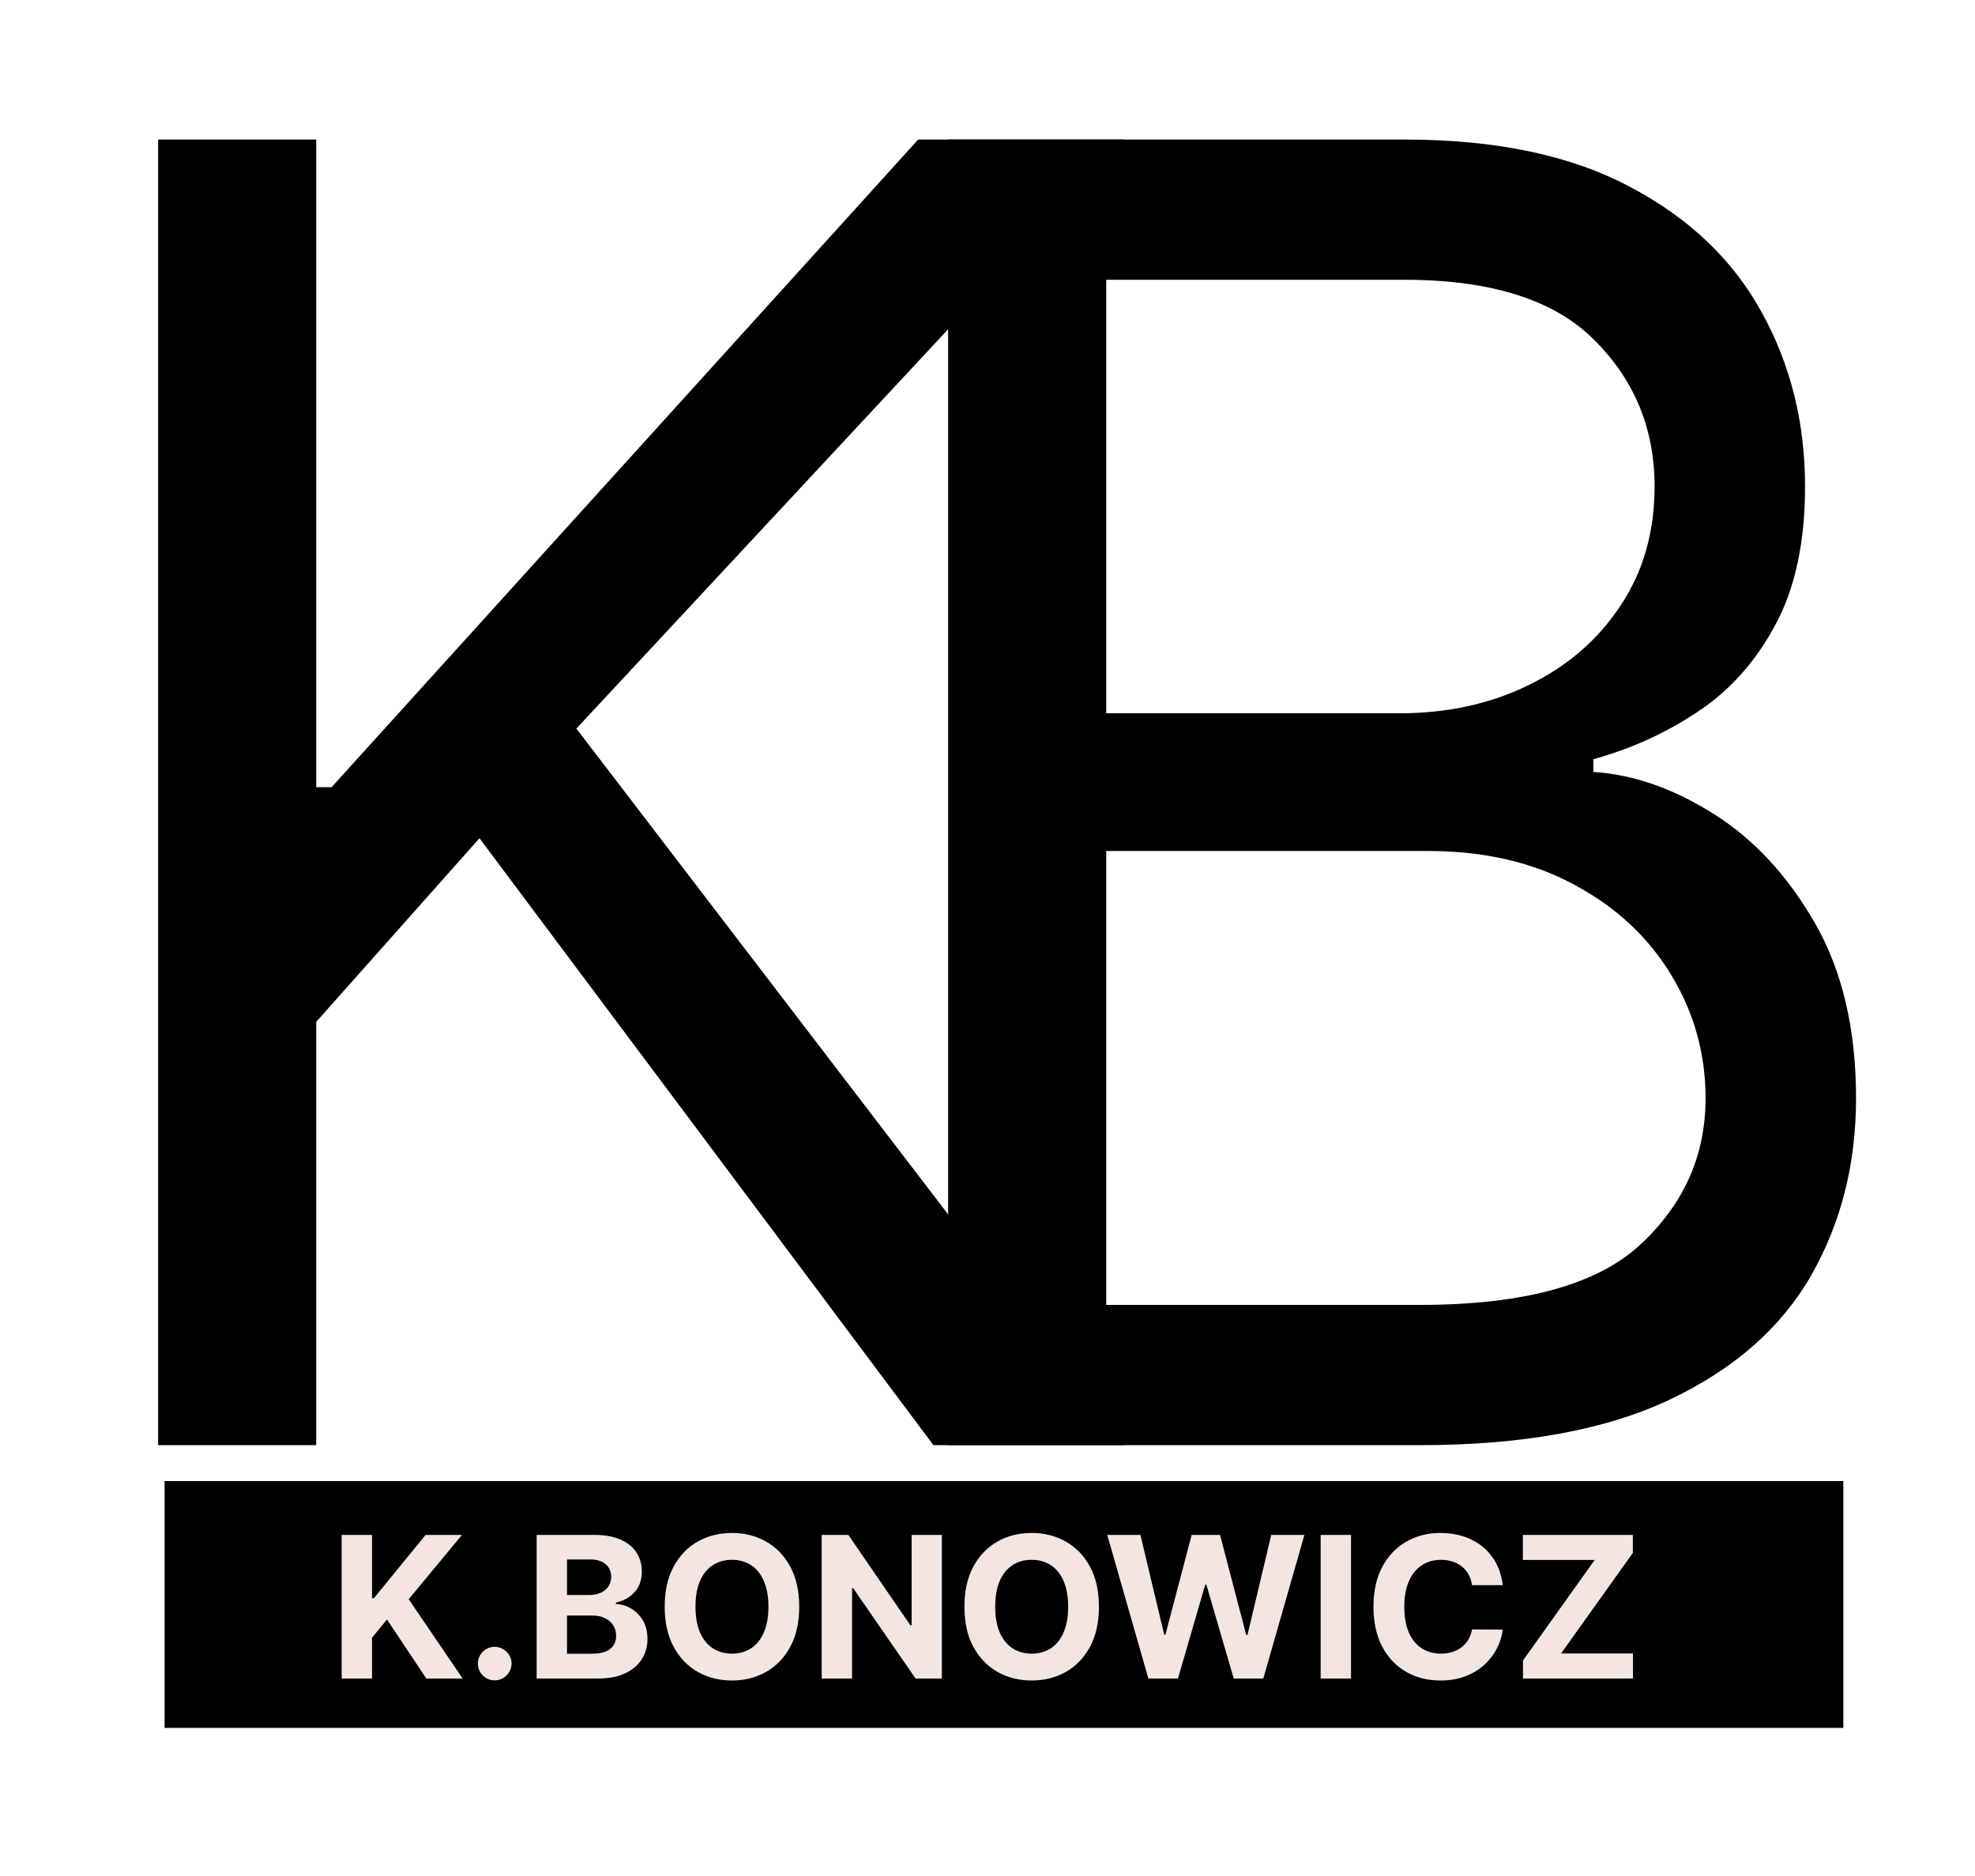 <svg width="60" height="57" viewBox="0 0 60 57" fill="none" xmlns="http://www.w3.org/2000/svg">
<path d="M4.804 43.909V4.24H9.607V23.919H10.072L27.893 4.24H34.168L17.51 22.137L34.168 43.909H28.357L14.566 25.469L9.607 31.047V43.909H4.804Z" fill="black"/>
<path d="M28.804 43.909V4.24H42.672C45.436 4.24 47.715 4.717 49.51 5.673C51.305 6.616 52.642 7.888 53.52 9.489C54.398 11.077 54.837 12.84 54.837 14.777C54.837 16.481 54.533 17.889 53.926 19C53.332 20.11 52.545 20.988 51.563 21.634C50.595 22.279 49.542 22.757 48.406 23.067V23.454C49.62 23.532 50.84 23.958 52.067 24.733C53.294 25.508 54.32 26.618 55.147 28.064C55.973 29.511 56.386 31.28 56.386 33.372C56.386 35.361 55.934 37.149 55.03 38.737C54.127 40.326 52.7 41.585 50.75 42.514C48.8 43.444 46.262 43.909 43.137 43.909H28.804ZM33.607 39.648H43.137C46.275 39.648 48.503 39.041 49.82 37.827C51.15 36.6 51.815 35.115 51.815 33.372C51.815 32.029 51.473 30.789 50.788 29.653C50.104 28.504 49.129 27.587 47.864 26.902C46.598 26.205 45.1 25.856 43.37 25.856H33.607V39.648ZM33.607 21.672H42.518C43.964 21.672 45.268 21.388 46.43 20.82C47.605 20.252 48.535 19.451 49.219 18.418C49.917 17.385 50.266 16.171 50.266 14.777C50.266 13.034 49.659 11.555 48.445 10.341C47.231 9.114 45.307 8.501 42.672 8.501H33.607V21.672Z" fill="black"/>
<path d="M56 45H5V52.5H56V45Z" fill="black"/>
<path d="M10.379 51V46.636H11.302V48.56H11.359L12.93 46.636H14.036L12.416 48.59L14.055 51H12.951L11.756 49.206L11.302 49.76V51H10.379ZM15.03 51.055C14.889 51.055 14.768 51.006 14.667 50.906C14.568 50.805 14.518 50.685 14.518 50.544C14.518 50.405 14.568 50.285 14.667 50.186C14.768 50.087 14.889 50.037 15.03 50.037C15.166 50.037 15.285 50.087 15.387 50.186C15.49 50.285 15.541 50.405 15.541 50.544C15.541 50.638 15.517 50.724 15.468 50.802C15.421 50.879 15.36 50.94 15.283 50.987C15.206 51.033 15.122 51.055 15.03 51.055ZM16.303 51V46.636H18.05C18.371 46.636 18.639 46.684 18.854 46.779C19.068 46.874 19.229 47.006 19.337 47.175C19.445 47.343 19.499 47.536 19.499 47.755C19.499 47.925 19.465 48.075 19.397 48.205C19.329 48.332 19.235 48.438 19.116 48.52C18.998 48.601 18.863 48.658 18.711 48.693V48.735C18.877 48.742 19.032 48.789 19.177 48.876C19.324 48.962 19.442 49.084 19.533 49.24C19.624 49.395 19.67 49.58 19.67 49.794C19.67 50.026 19.612 50.232 19.497 50.414C19.383 50.594 19.215 50.737 18.992 50.842C18.769 50.947 18.494 51 18.167 51H16.303ZM17.226 50.246H17.978C18.235 50.246 18.422 50.197 18.54 50.099C18.658 49.999 18.717 49.867 18.717 49.702C18.717 49.582 18.688 49.475 18.63 49.383C18.572 49.291 18.488 49.218 18.381 49.166C18.274 49.113 18.147 49.087 17.999 49.087H17.226V50.246ZM17.226 48.462H17.91C18.036 48.462 18.148 48.44 18.246 48.396C18.346 48.351 18.424 48.287 18.481 48.205C18.539 48.122 18.568 48.023 18.568 47.908C18.568 47.751 18.512 47.624 18.4 47.527C18.289 47.43 18.131 47.382 17.927 47.382H17.226V48.462ZM24.28 48.818C24.28 49.294 24.19 49.699 24.009 50.033C23.83 50.367 23.586 50.621 23.276 50.798C22.968 50.972 22.621 51.06 22.236 51.06C21.849 51.06 21.501 50.972 21.192 50.795C20.884 50.619 20.641 50.364 20.462 50.031C20.283 49.697 20.193 49.293 20.193 48.818C20.193 48.342 20.283 47.938 20.462 47.604C20.641 47.27 20.884 47.016 21.192 46.841C21.501 46.665 21.849 46.577 22.236 46.577C22.621 46.577 22.968 46.665 23.276 46.841C23.586 47.016 23.83 47.27 24.009 47.604C24.19 47.938 24.28 48.342 24.28 48.818ZM23.345 48.818C23.345 48.51 23.298 48.25 23.206 48.038C23.115 47.827 22.986 47.666 22.82 47.557C22.654 47.447 22.459 47.393 22.236 47.393C22.014 47.393 21.819 47.447 21.653 47.557C21.486 47.666 21.357 47.827 21.265 48.038C21.174 48.25 21.129 48.51 21.129 48.818C21.129 49.126 21.174 49.386 21.265 49.598C21.357 49.81 21.486 49.97 21.653 50.08C21.819 50.189 22.014 50.244 22.236 50.244C22.459 50.244 22.654 50.189 22.82 50.08C22.986 49.97 23.115 49.81 23.206 49.598C23.298 49.386 23.345 49.126 23.345 48.818ZM28.613 46.636V51H27.816L25.918 48.254H25.886V51H24.963V46.636H25.773L27.656 49.381H27.695V46.636H28.613ZM33.385 48.818C33.385 49.294 33.295 49.699 33.115 50.033C32.936 50.367 32.691 50.621 32.382 50.798C32.074 50.972 31.727 51.06 31.342 51.06C30.954 51.06 30.606 50.972 30.298 50.795C29.99 50.619 29.746 50.364 29.567 50.031C29.388 49.697 29.299 49.293 29.299 48.818C29.299 48.342 29.388 47.938 29.567 47.604C29.746 47.27 29.99 47.016 30.298 46.841C30.606 46.665 30.954 46.577 31.342 46.577C31.727 46.577 32.074 46.665 32.382 46.841C32.691 47.016 32.936 47.27 33.115 47.604C33.295 47.938 33.385 48.342 33.385 48.818ZM32.45 48.818C32.45 48.51 32.404 48.25 32.311 48.038C32.221 47.827 32.092 47.666 31.926 47.557C31.76 47.447 31.565 47.393 31.342 47.393C31.119 47.393 30.924 47.447 30.758 47.557C30.592 47.666 30.463 47.827 30.37 48.038C30.279 48.25 30.234 48.51 30.234 48.818C30.234 49.126 30.279 49.386 30.37 49.598C30.463 49.81 30.592 49.97 30.758 50.08C30.924 50.189 31.119 50.244 31.342 50.244C31.565 50.244 31.76 50.189 31.926 50.08C32.092 49.97 32.221 49.81 32.311 49.598C32.404 49.386 32.45 49.126 32.45 48.818ZM34.887 51L33.638 46.636H34.646L35.368 49.668H35.405L36.202 46.636H37.065L37.859 49.675H37.898L38.62 46.636H39.628L38.379 51H37.48L36.649 48.147H36.615L35.786 51H34.887ZM41.044 46.636V51H40.121V46.636H41.044ZM45.653 48.164H44.72C44.703 48.043 44.668 47.936 44.616 47.842C44.563 47.747 44.496 47.666 44.413 47.599C44.331 47.533 44.236 47.481 44.128 47.446C44.021 47.41 43.905 47.393 43.78 47.393C43.554 47.393 43.358 47.449 43.19 47.561C43.023 47.672 42.893 47.834 42.8 48.047C42.708 48.258 42.662 48.516 42.662 48.818C42.662 49.129 42.708 49.391 42.8 49.602C42.894 49.814 43.025 49.974 43.192 50.082C43.36 50.19 43.554 50.244 43.774 50.244C43.898 50.244 44.012 50.227 44.117 50.195C44.224 50.162 44.318 50.114 44.4 50.052C44.483 49.988 44.551 49.91 44.605 49.82C44.66 49.729 44.699 49.625 44.72 49.508L45.653 49.513C45.629 49.713 45.569 49.906 45.472 50.092C45.377 50.277 45.248 50.443 45.087 50.589C44.926 50.734 44.734 50.849 44.511 50.934C44.29 51.018 44.039 51.06 43.759 51.06C43.37 51.06 43.022 50.972 42.715 50.795C42.41 50.619 42.168 50.364 41.991 50.031C41.815 49.697 41.726 49.293 41.726 48.818C41.726 48.342 41.816 47.938 41.995 47.604C42.174 47.27 42.417 47.016 42.724 46.841C43.03 46.665 43.376 46.577 43.759 46.577C44.012 46.577 44.246 46.612 44.462 46.683C44.679 46.754 44.872 46.858 45.04 46.994C45.207 47.129 45.344 47.295 45.449 47.491C45.555 47.687 45.623 47.911 45.653 48.164ZM46.268 51V50.452L48.446 47.397H46.264V46.636H49.605V47.184L47.425 50.239H49.609V51H46.268Z" fill="#F2E5E2"/>
</svg>
